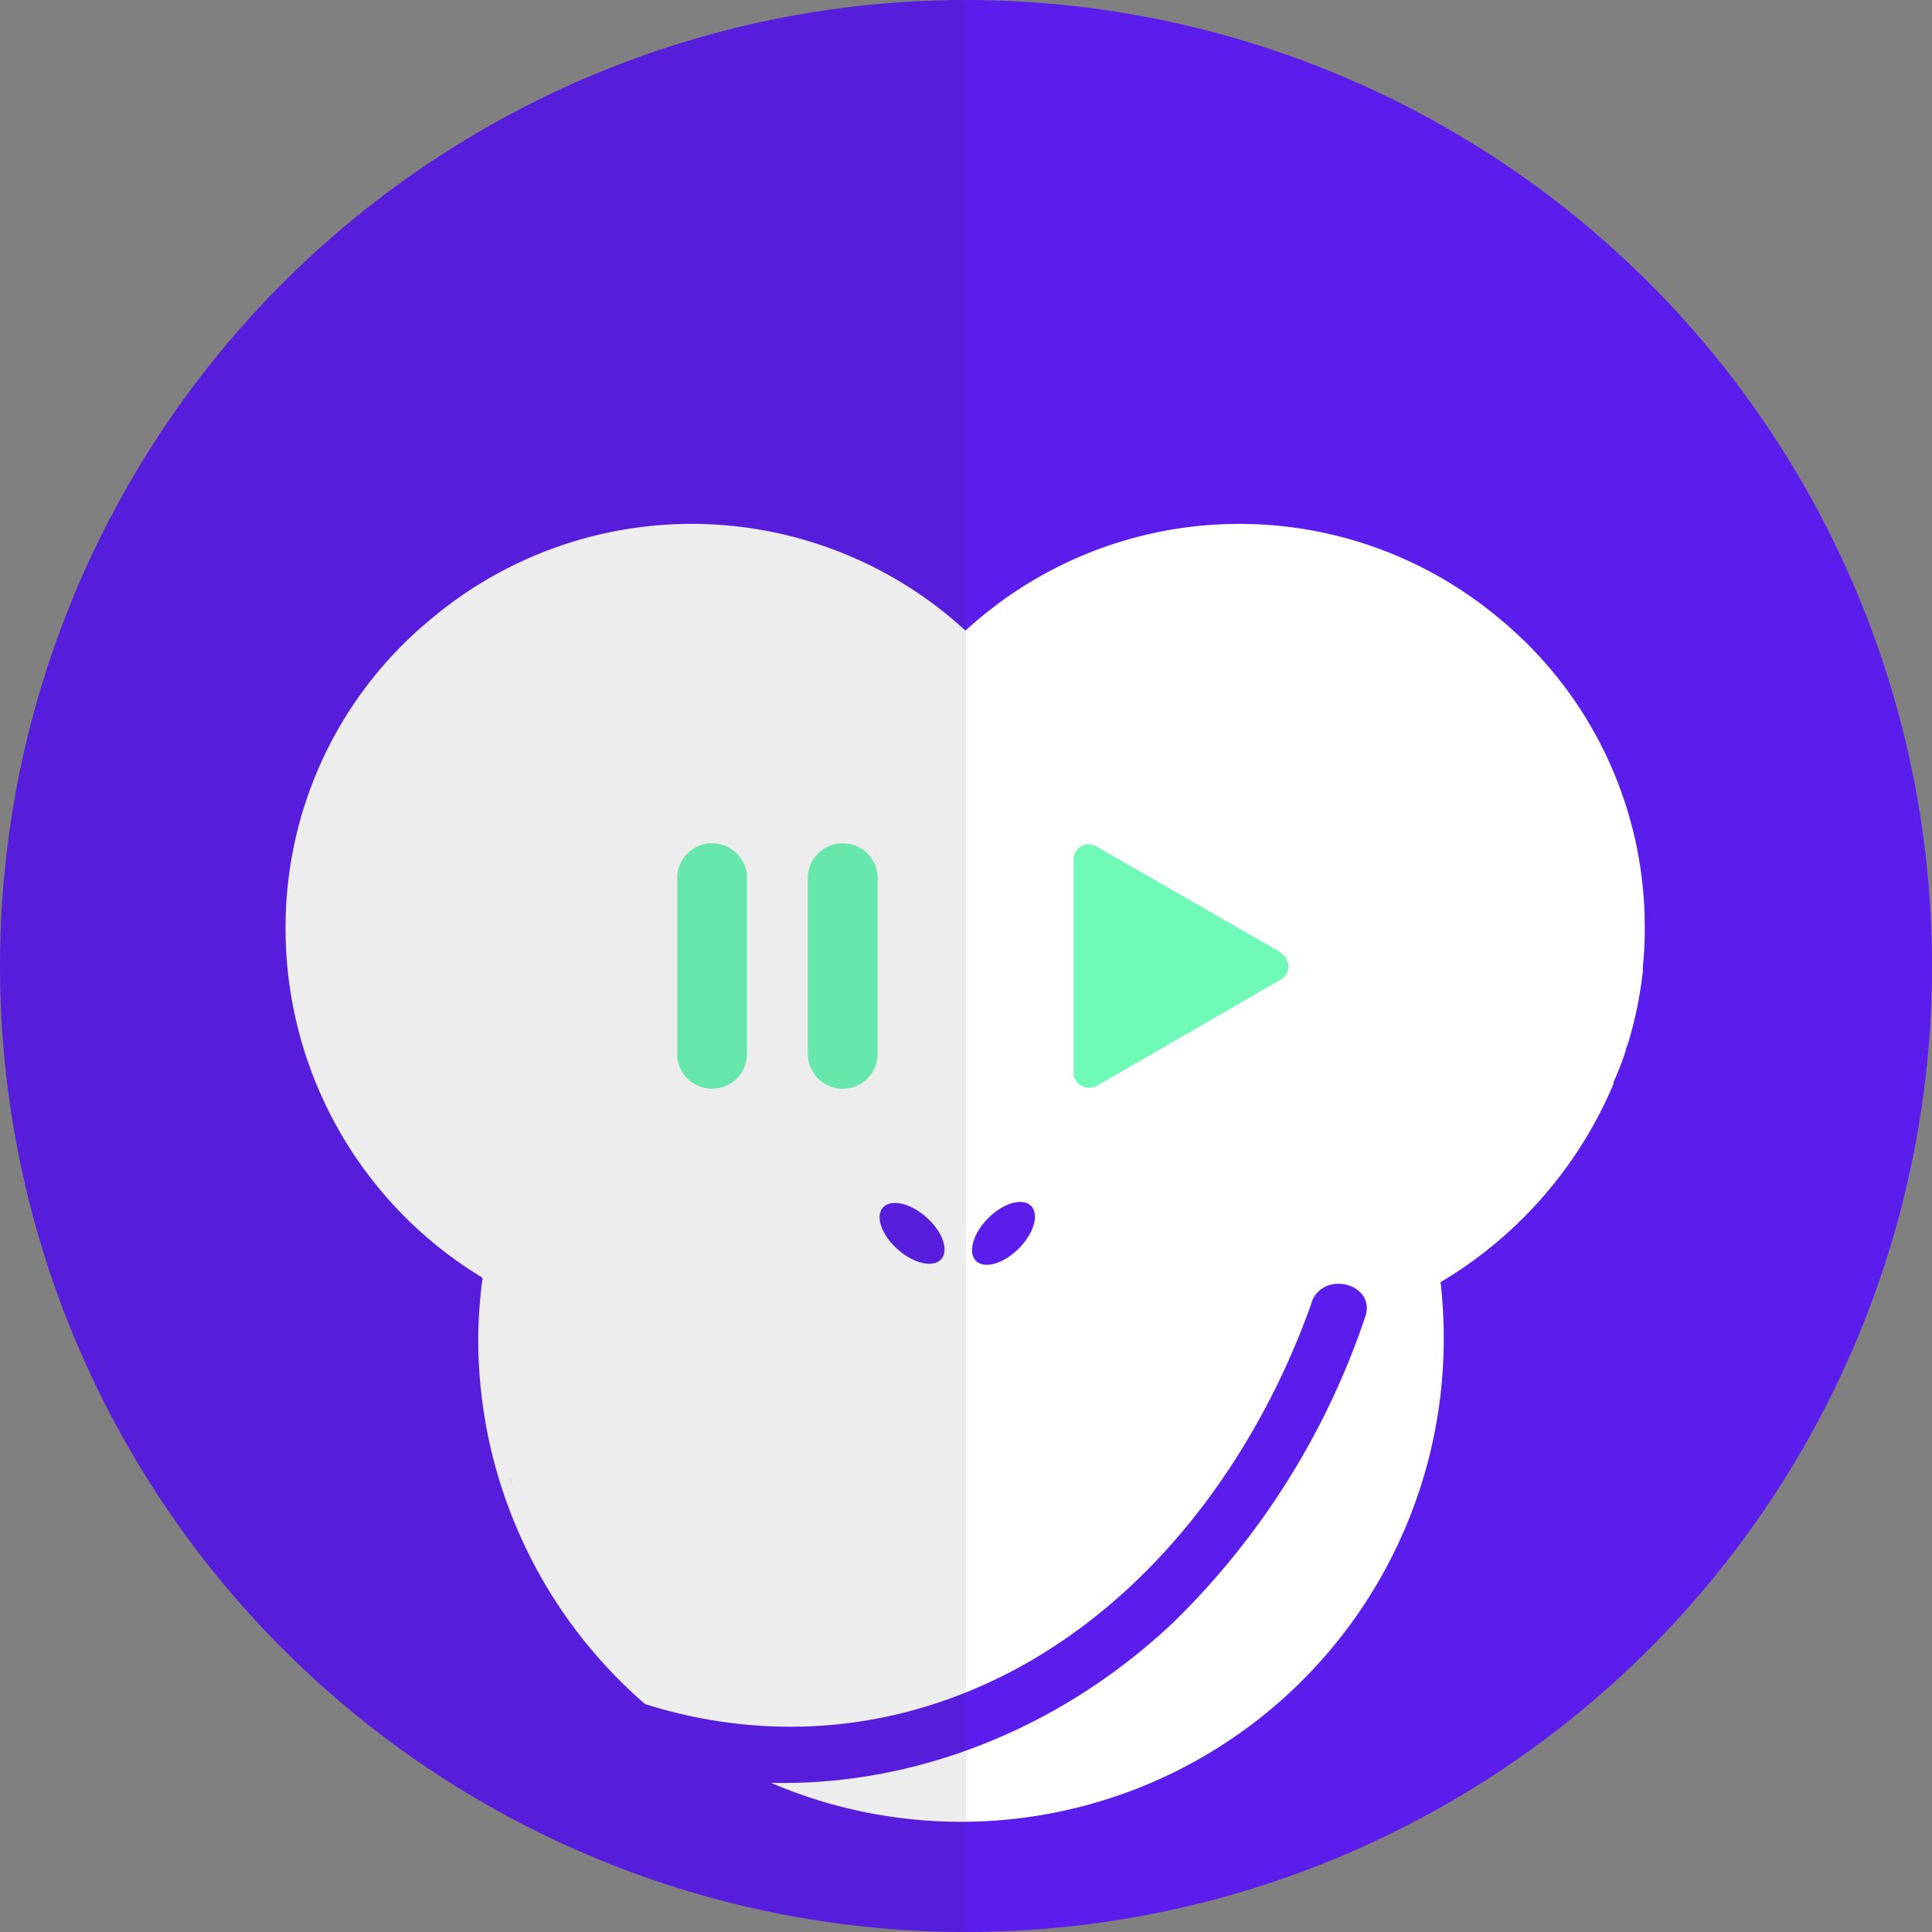 <svg id="Calque_1" data-name="Calque 1" xmlns="http://www.w3.org/2000/svg" width="4.08cm" height="4.08cm" viewBox="0 0 115.62 115.62">
  <rect x="0" y="0" width="115.62" height="115.62" fill="#808080" stroke="none"/>
  <defs>
    <style>
      .cls-1 {
        fill: #5b1dec;
      }

      .cls-2 {
        fill: #fff;
      }

      .cls-3 {
        fill: #6ef9b7;
      }

      .cls-4 {
        fill: #1d1d1b;
        opacity: 0.08;
      }
    </style>
  </defs>
  <g>
    <circle class="cls-1" cx="57.81" cy="57.81" r="57.81"/>
    <path class="cls-2" d="M97.3,62.84c0-.13.09-.27.13-.4a23.85,23.85,0,0,0,.89-4.37l0-.25c.07-.72.11-1.45.11-2.18v-.15A23.9,23.9,0,0,0,89.71,37a24.21,24.21,0,0,0-31.93.74A24.21,24.21,0,0,0,25.85,37a23.88,23.88,0,0,0-8.76,18.51v.15A24.42,24.42,0,0,0,28.88,76.47a28.43,28.43,0,0,0-.26,3.8A28.89,28.89,0,0,0,86.4,80a29.31,29.31,0,0,0-.19-3.27A25.19,25.19,0,0,0,96.57,64.84s0-.07,0-.11Q97,63.8,97.3,62.84ZM29.84,85.92Zm.63,2.43.24.74C30.63,88.85,30.54,88.6,30.47,88.35Zm.77,2.19c.19.47.39.93.6,1.39C31.63,91.47,31.43,91,31.24,90.54Zm1,2.28c.28.55.57,1.08.87,1.61C32.84,93.9,32.55,93.37,32.27,92.82Zm1.33,2.36c.31.49.63,1,1,1.44C34.23,96.15,33.91,95.67,33.6,95.18Zm1.66,2.36c.26.33.52.66.79,1C35.78,98.2,35.52,97.87,35.26,97.54Zm2,2.32.3.32Z"/>
    <path class="cls-1" d="M78.48,78C74.74,88.54,67,98.34,56,101.94c-10.51,3.46-21.71.28-29.63-7.23A42.55,42.55,0,0,1,15.81,78c-.7-2-3.92-1.15-3.2.88,4.15,11.74,12.63,22.32,24.77,26.31C49,109,61.5,105.36,70.24,97.07A46.05,46.05,0,0,0,81.69,78.84c.72-2-2.49-2.89-3.21-.88Z"/>
    <g>
      <path class="cls-3" d="M44.7,63.21a2.09,2.09,0,0,1-4.17,0V52.41a2.09,2.09,0,0,1,4.17,0Zm0,0"/>
      <path class="cls-3" d="M52.52,63.21a2.09,2.09,0,0,1-4.17,0V52.41a2.09,2.09,0,0,1,4.17,0Zm0,0"/>
    </g>
    <path class="cls-3" d="M76.65,57,65.6,50.65a.9.9,0,0,0-1.35.78V64.19a.9.9,0,0,0,.45.78.92.92,0,0,0,.45.12A.87.87,0,0,0,65.6,65l11.05-6.38a.9.9,0,0,0,.45-.78.91.91,0,0,0-.45-.79Zm0,0"/>
    <ellipse class="cls-1" cx="54.58" cy="73.81" rx="1.29" ry="2.33" transform="translate(-36.87 65.86) rotate(-48.55)"/>
    <ellipse class="cls-1" cx="60.05" cy="73.81" rx="2.33" ry="1.29" transform="translate(-34.6 64.08) rotate(-45)"/>
    <path class="cls-4" d="M57.81,115.62A57.81,57.81,0,0,1,57.81,0"/>
  </g>
</svg>

